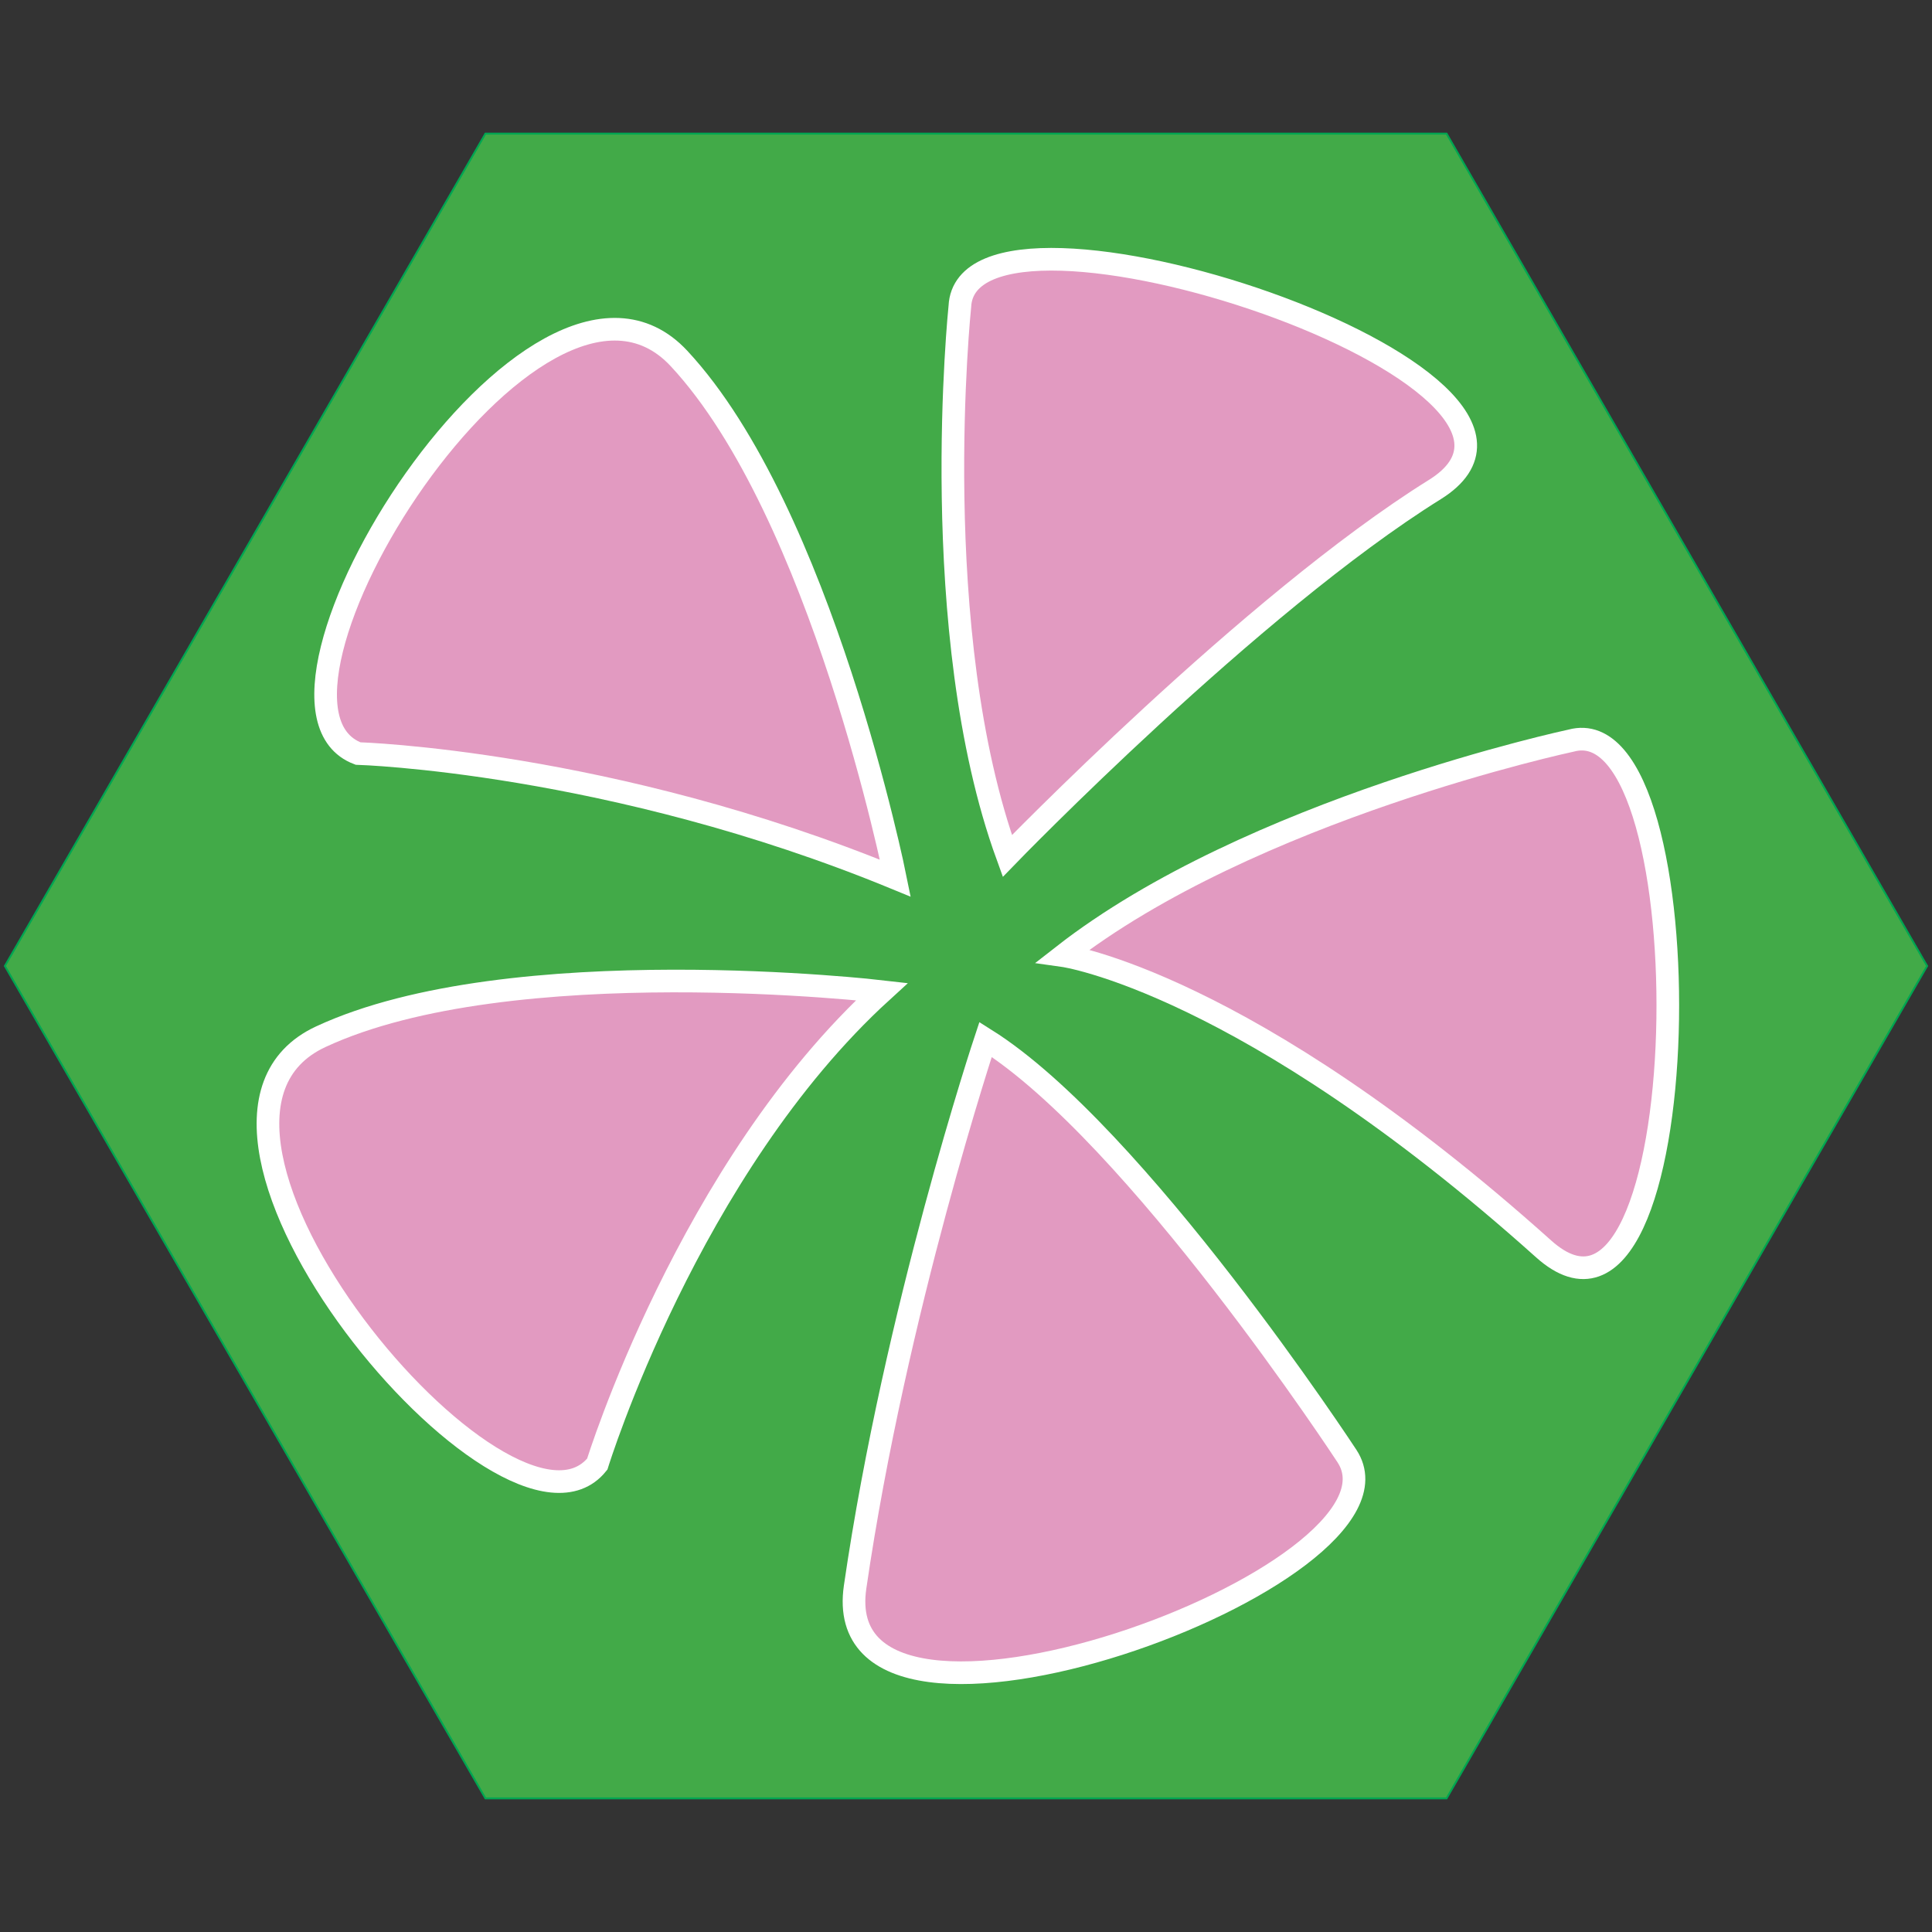 <?xml version="1.0" encoding="iso-8859-1"?>
<!-- Generator: Adobe Illustrator 19.1.0, SVG Export Plug-In . SVG Version: 6.00 Build 0)  -->
<svg version="1.1" xmlns="http://www.w3.org/2000/svg" xmlns:xlink="http://www.w3.org/1999/xlink" x="0px" y="0px"
	 viewBox="0 0 1024 1024" style="enable-background:new 0 0 1024 1024;" xml:space="preserve">
<rect x="0" y="0" width="1024" height="1024" fill="#333333" stroke="none"/>
<g id="template">
	<g id="Hexigon">
		<g>
			<polygon style="fill:#42AA48;" points="257.289,953.174 2.577,512 257.289,70.828 766.711,70.828 1021.423,512 766.711,953.174 
							"/>
			<g>
				<path style="fill:#00A651;" d="M766.423,71.328L1020.845,512L766.423,952.673H257.577L3.155,512L257.577,71.328H766.423
					 M767,70.328H257L2,512l255,441.673h510L1022,512L767,70.328L767,70.328z"/>
			</g>
		</g>
	</g>
</g>
<g id="pinkflowercolor">
	<g>
		<path style="fill:#E29AC1;stroke:#FFFFFF;stroke-width:12;stroke-miterlimit:10;" d="M508.745,162.402
			c0,0-17.98,172.605,25.172,291.27c0,0,129.453-133.693,226.544-194.18C854.729,200.762,512.375,86.994,508.745,162.402z"/>
		<path style="fill:#E29AC1;stroke:#FFFFFF;stroke-width:12;stroke-miterlimit:10;" d="M189.756,399.386
			c0,0,133.811,3.943,284.793,66.068c0,0-39-194.159-114.671-275.461S119.161,372.632,189.756,399.386z"/>
		<path style="fill:#E29AC1;stroke:#FFFFFF;stroke-width:12;stroke-miterlimit:10;" d="M316.569,775.995
			c0,0,48.339-156.91,150.84-250.438c0,0-196.708-22.907-297.414,23.936S269.308,834.868,316.569,775.995z"/>
		<path style="fill:#E29AC1;stroke:#FFFFFF;stroke-width:12;stroke-miterlimit:10;" d="M713.932,771.768
			c0,0-111.693-170.662-191.569-220.847c0,0-47.814,143.679-69.141,290.254C437.23,951.084,755.319,834.908,713.932,771.768z"/>
		<path style="fill:#E29AC1;stroke:#FFFFFF;stroke-width:12;stroke-miterlimit:10;" d="M832.703,392.546
			c0,0-169.713,36.238-269.236,113.947c0,0,96.307,13.463,254.682,155.451C900.848,736.085,905.542,372.696,832.703,392.546z"/>
	</g>
</g>
</svg>
